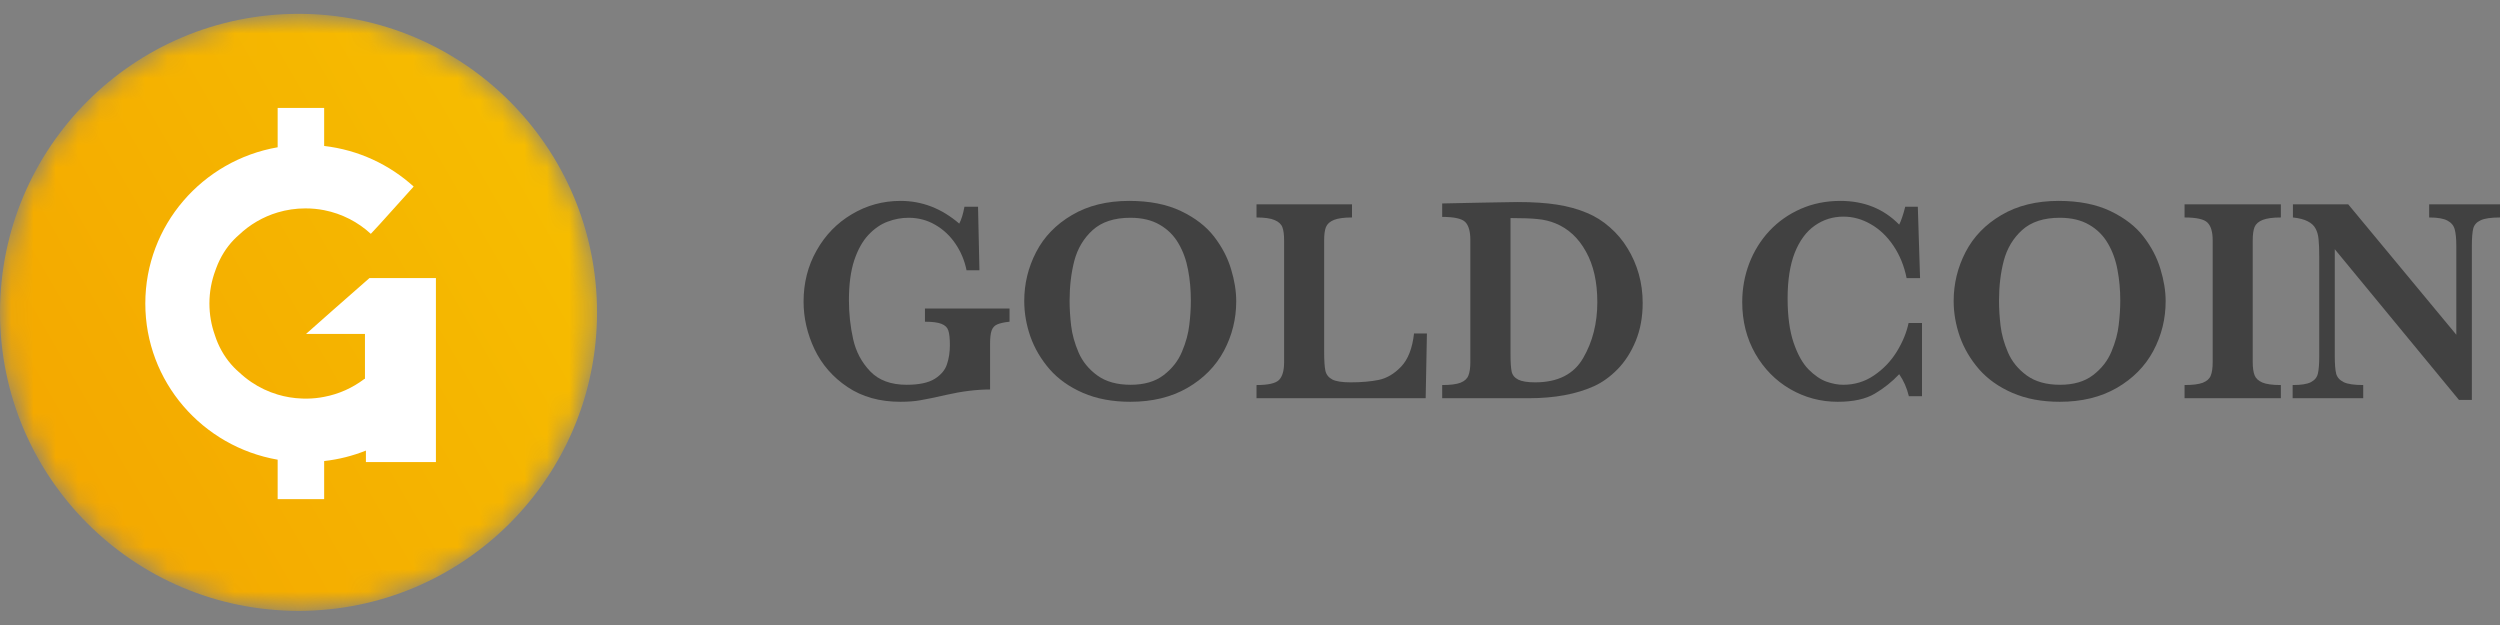 <svg width="112" height="28" viewBox="0 0 112 28" fill="none" xmlns="http://www.w3.org/2000/svg">
<rect x="0" y="0" width="112" height="28" fill="#808080" stroke="none"/>
<mask id="mask0" mask-type="alpha" maskUnits="userSpaceOnUse" x="0" y="0" width="27" height="28">
<path fill-rule="evenodd" clip-rule="evenodd" d="M13.374 0.62C5.987 0.62 0 6.607 0 13.993C0 21.38 5.987 27.367 13.374 27.367C20.76 27.367 26.747 21.38 26.747 13.993C26.747 6.607 20.76 0.62 13.374 0.62Z" fill="white"/>
</mask>
<g mask="url(#mask0)">
<path fill-rule="evenodd" clip-rule="evenodd" d="M13.374 0.62C5.987 0.62 0 6.607 0 13.993C0 21.38 5.987 27.367 13.374 27.367C20.76 27.367 26.747 21.38 26.747 13.993C26.747 6.607 20.76 0.62 13.374 0.62Z" fill="url(#paint0_linear)"/>
</g>
<path fill-rule="evenodd" clip-rule="evenodd" d="M19.529 12.456V20.702H16.393V20.186C15.804 20.422 15.176 20.582 14.522 20.655V22.36H12.439V20.594C9.07 20.01 6.51 17.1 6.51 13.597C6.51 10.093 9.07 7.182 12.439 6.598V4.834H14.522V6.539C16.06 6.717 17.449 7.374 18.532 8.358L18.247 8.674L17.017 10.04L16.613 10.476C16.04 9.948 15.32 9.573 14.522 9.416C14.252 9.363 13.972 9.336 13.685 9.336C13.251 9.336 12.833 9.399 12.439 9.517C11.778 9.715 11.185 10.065 10.7 10.528C10.622 10.595 10.545 10.666 10.473 10.742C10.132 11.097 9.871 11.519 9.688 12.008C9.676 12.039 9.666 12.069 9.655 12.1C9.654 12.102 9.653 12.105 9.652 12.108C9.478 12.572 9.382 13.073 9.382 13.597C9.382 14.089 9.466 14.562 9.622 15.001C9.623 15.005 9.624 15.008 9.625 15.011C9.644 15.073 9.666 15.134 9.688 15.194C9.871 15.678 10.132 16.096 10.473 16.452C10.548 16.531 10.628 16.605 10.711 16.677C10.713 16.677 10.715 16.679 10.715 16.679C10.88 16.836 11.056 16.977 11.242 17.104C11.251 17.11 11.259 17.116 11.268 17.122C11.624 17.363 12.017 17.55 12.439 17.676C12.787 17.781 13.156 17.842 13.536 17.855C13.591 17.857 13.647 17.858 13.704 17.858H13.753C14.017 17.855 14.273 17.829 14.522 17.779C15.186 17.654 15.795 17.376 16.312 16.985C16.326 16.979 16.338 16.972 16.35 16.967V14.959H13.712L14.522 14.242L14.929 13.882L16.553 12.456H19.529Z" fill="white"/>
<path d="M45.227 14.413C44.985 14.438 44.801 14.479 44.675 14.534C44.554 14.586 44.47 14.678 44.424 14.81C44.378 14.938 44.355 15.139 44.355 15.412V17.449C43.749 17.449 43.092 17.53 42.386 17.692C41.875 17.808 41.493 17.887 41.238 17.93C40.983 17.977 40.681 18 40.334 18C39.414 18 38.626 17.78 37.97 17.34C37.313 16.9 36.82 16.334 36.489 15.643C36.163 14.951 36 14.24 36 13.51C36 12.673 36.194 11.91 36.583 11.223C36.972 10.531 37.499 9.989 38.164 9.596C38.829 9.199 39.557 9 40.347 9C41.309 9 42.185 9.339 42.975 10.018C43.071 9.835 43.149 9.583 43.207 9.263H43.816L43.879 12.107H43.301C43.214 11.675 43.048 11.28 42.806 10.922C42.563 10.563 42.26 10.279 41.896 10.07C41.537 9.861 41.139 9.756 40.705 9.756C40.387 9.756 40.075 9.814 39.77 9.929C39.465 10.04 39.178 10.236 38.91 10.518C38.647 10.796 38.434 11.176 38.271 11.658C38.112 12.141 38.032 12.737 38.032 13.446C38.032 14.052 38.095 14.635 38.221 15.194C38.346 15.754 38.601 16.234 38.986 16.636C39.37 17.037 39.914 17.238 40.617 17.238C41.169 17.238 41.587 17.15 41.871 16.975C42.156 16.796 42.34 16.578 42.423 16.322C42.511 16.066 42.555 15.779 42.555 15.463C42.555 15.164 42.532 14.947 42.486 14.81C42.444 14.673 42.342 14.573 42.179 14.509C42.02 14.445 41.773 14.413 41.438 14.413V13.823H45.227V14.413Z" fill="#414141"/>
<path d="M55.383 13.497C55.383 14.287 55.199 15.028 54.831 15.72C54.463 16.407 53.917 16.96 53.194 17.379C52.474 17.793 51.623 18 50.641 18C49.838 18 49.131 17.868 48.52 17.603C47.91 17.338 47.41 16.984 47.021 16.54C46.636 16.095 46.35 15.608 46.162 15.079C45.978 14.55 45.886 14.018 45.886 13.484C45.886 12.711 46.063 11.981 46.419 11.293C46.774 10.606 47.31 10.053 48.025 9.634C48.74 9.211 49.595 9 50.59 9C51.498 9 52.269 9.152 52.905 9.455C53.541 9.758 54.036 10.14 54.392 10.601C54.747 11.063 55 11.547 55.151 12.056C55.305 12.559 55.383 13.04 55.383 13.497ZM53.35 13.471C53.35 12.984 53.309 12.523 53.225 12.088C53.145 11.652 53.003 11.259 52.798 10.909C52.593 10.554 52.313 10.275 51.958 10.07C51.602 9.861 51.163 9.756 50.641 9.756C49.921 9.756 49.359 9.94 48.953 10.307C48.552 10.67 48.278 11.127 48.131 11.678C47.989 12.224 47.918 12.822 47.918 13.471C47.918 13.83 47.941 14.204 47.987 14.592C48.033 14.981 48.144 15.38 48.32 15.79C48.495 16.196 48.775 16.54 49.16 16.821C49.545 17.099 50.042 17.238 50.653 17.238C51.259 17.238 51.751 17.095 52.127 16.808C52.508 16.518 52.784 16.166 52.955 15.752C53.131 15.333 53.239 14.934 53.281 14.554C53.327 14.174 53.35 13.813 53.35 13.471Z" fill="#414141"/>
<path d="M63.926 14.938L63.87 17.84H56.292V17.25C56.815 17.25 57.151 17.174 57.302 17.02C57.453 16.866 57.528 16.601 57.528 16.226V10.768C57.528 10.516 57.503 10.322 57.453 10.185C57.402 10.044 57.285 9.935 57.101 9.858C56.922 9.781 56.652 9.743 56.292 9.743V9.154H60.57V9.743C60.215 9.743 59.945 9.779 59.761 9.852C59.581 9.925 59.462 10.031 59.403 10.172C59.349 10.309 59.322 10.508 59.322 10.768V15.764C59.322 16.157 59.341 16.439 59.378 16.61C59.416 16.781 59.518 16.911 59.686 17.001C59.853 17.086 60.127 17.129 60.507 17.129C60.988 17.129 61.409 17.093 61.768 17.02C62.132 16.943 62.467 16.744 62.772 16.424C63.081 16.1 63.274 15.604 63.349 14.938H63.926Z" fill="#414141"/>
<path d="M73.592 13.574C73.592 14.201 73.488 14.769 73.279 15.278C73.07 15.781 72.8 16.202 72.469 16.54C72.139 16.877 71.786 17.131 71.409 17.302C70.615 17.66 69.643 17.84 68.493 17.84H64.61V17.25C64.969 17.25 65.241 17.216 65.425 17.148C65.609 17.075 65.728 16.969 65.783 16.828C65.841 16.687 65.871 16.486 65.871 16.226V10.742C65.871 10.367 65.795 10.102 65.645 9.948C65.494 9.794 65.149 9.717 64.61 9.717V9.115L66.435 9.077C66.498 9.077 66.753 9.073 67.2 9.064C67.648 9.056 67.907 9.051 67.978 9.051C68.677 9.051 69.268 9.09 69.753 9.167C70.243 9.243 70.69 9.367 71.096 9.538C71.468 9.692 71.811 9.907 72.124 10.185C72.438 10.458 72.702 10.772 72.915 11.127C73.132 11.477 73.299 11.859 73.417 12.273C73.534 12.688 73.592 13.121 73.592 13.574ZM71.56 13.535C71.56 12.634 71.391 11.88 71.052 11.274C70.717 10.663 70.261 10.241 69.684 10.006C69.433 9.903 69.166 9.839 68.882 9.814C68.601 9.784 68.198 9.769 67.671 9.769V15.873C67.671 16.224 67.688 16.48 67.721 16.642C67.754 16.8 67.853 16.922 68.016 17.007C68.179 17.088 68.432 17.129 68.775 17.129C69.791 17.129 70.508 16.766 70.926 16.04C71.349 15.314 71.56 14.479 71.56 13.535Z" fill="#414141"/>
<path d="M86.106 17.75H85.517C85.429 17.383 85.285 17.054 85.084 16.764C84.766 17.101 84.402 17.392 83.992 17.635C83.583 17.878 83.028 18 82.33 18C81.565 18 80.854 17.81 80.197 17.43C79.545 17.05 79.024 16.52 78.635 15.841C78.247 15.158 78.052 14.389 78.052 13.535C78.052 12.929 78.157 12.35 78.366 11.799C78.579 11.248 78.88 10.764 79.269 10.345C79.662 9.927 80.128 9.598 80.668 9.359C81.212 9.12 81.805 9 82.449 9C83.511 9 84.39 9.354 85.084 10.063C85.176 9.88 85.266 9.613 85.354 9.263H85.918L86.019 12.459H85.416C85.308 11.917 85.111 11.434 84.827 11.011C84.542 10.589 84.204 10.266 83.811 10.044C83.422 9.818 83.014 9.705 82.587 9.705C82.111 9.705 81.682 9.839 81.301 10.108C80.921 10.373 80.622 10.779 80.404 11.325C80.191 11.872 80.085 12.553 80.085 13.369C80.085 14.163 80.174 14.825 80.354 15.354C80.534 15.88 80.756 16.277 81.019 16.546C81.287 16.815 81.554 16.999 81.822 17.097C82.09 17.191 82.341 17.238 82.575 17.238C83.089 17.238 83.551 17.097 83.961 16.815C84.375 16.533 84.714 16.179 84.977 15.752C85.241 15.32 85.416 14.893 85.504 14.47H86.106V17.75Z" fill="#414141"/>
<path d="M97.021 13.497C97.021 14.287 96.837 15.028 96.469 15.72C96.101 16.407 95.555 16.96 94.832 17.379C94.112 17.793 93.261 18 92.279 18C91.476 18 90.769 17.868 90.159 17.603C89.548 17.338 89.048 16.984 88.659 16.54C88.275 16.095 87.988 15.608 87.8 15.079C87.616 14.55 87.524 14.018 87.524 13.484C87.524 12.711 87.702 11.981 88.057 11.293C88.413 10.606 88.948 10.053 89.663 9.634C90.378 9.211 91.233 9 92.228 9C93.136 9 93.907 9.152 94.543 9.455C95.179 9.758 95.674 10.14 96.03 10.601C96.385 11.063 96.638 11.547 96.789 12.056C96.943 12.559 97.021 13.04 97.021 13.497ZM94.988 13.471C94.988 12.984 94.947 12.523 94.863 12.088C94.784 11.652 94.641 11.259 94.436 10.909C94.231 10.554 93.951 10.275 93.596 10.07C93.24 9.861 92.801 9.756 92.279 9.756C91.559 9.756 90.997 9.94 90.591 10.307C90.19 10.67 89.916 11.127 89.77 11.678C89.627 12.224 89.556 12.822 89.556 13.471C89.556 13.83 89.579 14.204 89.625 14.592C89.671 14.981 89.782 15.38 89.958 15.79C90.133 16.196 90.414 16.54 90.798 16.821C91.183 17.099 91.681 17.238 92.291 17.238C92.897 17.238 93.389 17.095 93.765 16.808C94.146 16.518 94.422 16.166 94.593 15.752C94.769 15.333 94.878 14.934 94.919 14.554C94.965 14.174 94.988 13.813 94.988 13.471Z" fill="#414141"/>
<path d="M102.183 17.84H97.868V17.25C98.227 17.25 98.499 17.216 98.683 17.148C98.867 17.075 98.986 16.969 99.041 16.828C99.099 16.687 99.128 16.486 99.128 16.226V10.768C99.128 10.392 99.051 10.127 98.896 9.974C98.746 9.82 98.403 9.743 97.868 9.743V9.154H102.183V9.743C101.824 9.743 101.552 9.779 101.368 9.852C101.184 9.925 101.063 10.031 101.004 10.172C100.95 10.309 100.922 10.508 100.922 10.768V16.226C100.922 16.473 100.95 16.668 101.004 16.808C101.058 16.95 101.173 17.058 101.349 17.135C101.529 17.212 101.807 17.25 102.183 17.25V17.84Z" fill="#414141"/>
<path d="M112 9.743C111.594 9.743 111.304 9.786 111.128 9.871C110.952 9.952 110.844 10.074 110.802 10.236C110.76 10.399 110.739 10.663 110.739 11.031V17.917H110.162L104.598 11.165V15.95C104.598 16.313 104.619 16.578 104.661 16.744C104.707 16.907 104.82 17.033 105 17.122C105.179 17.208 105.47 17.25 105.872 17.25V17.84H102.71V17.25C103.087 17.25 103.358 17.208 103.526 17.122C103.697 17.033 103.802 16.907 103.839 16.744C103.881 16.578 103.902 16.313 103.902 15.95V11.517C103.902 11.159 103.891 10.89 103.871 10.71C103.854 10.531 103.81 10.375 103.739 10.243C103.668 10.106 103.551 9.997 103.388 9.916C103.229 9.831 103.007 9.773 102.723 9.743V9.154H105.2L110.043 14.996V11.031C110.043 10.706 110.02 10.458 109.974 10.287C109.932 10.113 109.823 9.978 109.648 9.884C109.476 9.79 109.202 9.743 108.826 9.743V9.154H112V9.743Z" fill="#414141"/>
<defs>
<linearGradient id="paint0_linear" x1="18.27" y1="-4.278" x2="-4.898" y2="9.098" gradientUnits="userSpaceOnUse">
<stop stop-color="#F6BD00"/>
<stop offset="1" stop-color="#F4A800"/>
</linearGradient>
</defs>
</svg>
